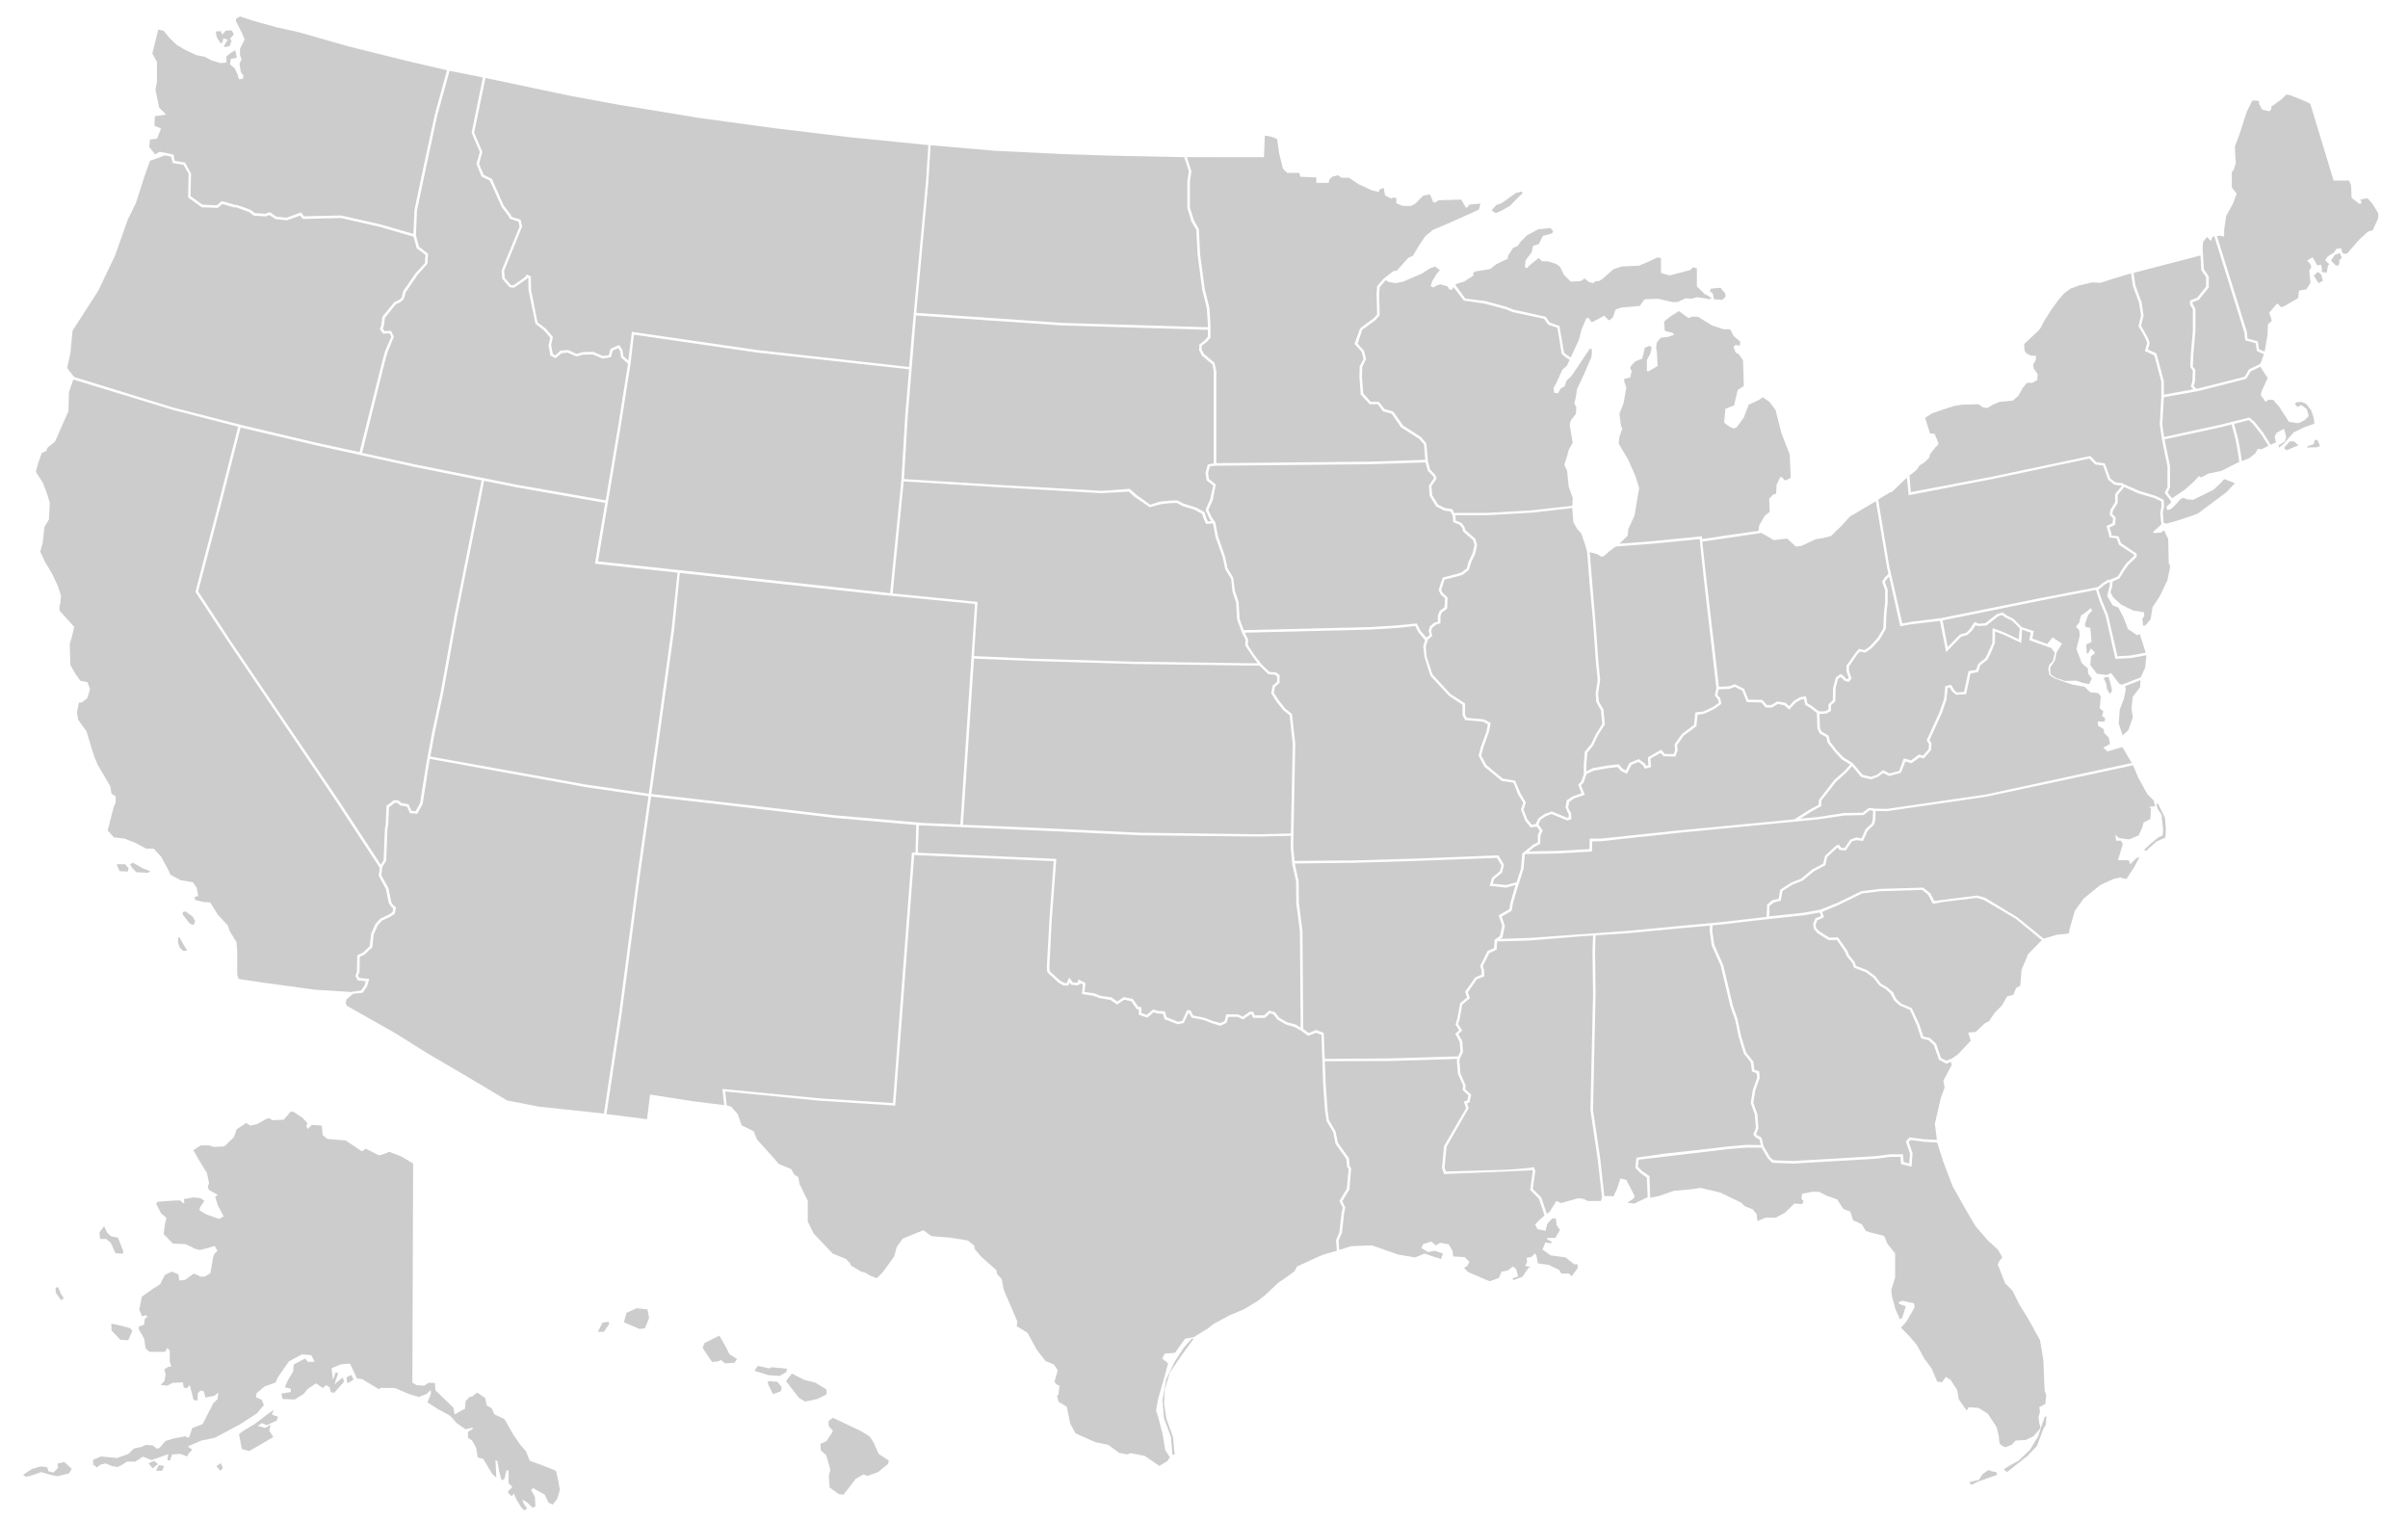 <?xml version="1.0" encoding="UTF-8" standalone="no"?>
<svg
   xmlns:dc="http://purl.org/dc/elements/1.1/"
   xmlns:cc="http://creativecommons.org/ns#"
   xmlns:rdf="http://www.w3.org/1999/02/22-rdf-syntax-ns#"
   xmlns:svg="http://www.w3.org/2000/svg"
   xmlns="http://www.w3.org/2000/svg"
   xmlns:sodipodi="http://sodipodi.sourceforge.net/DTD/sodipodi-0.dtd"
   xmlns:inkscape="http://www.inkscape.org/namespaces/inkscape"
   width="939"
   height="593"
   version="1.1"
   id="svg129"
   sodipodi:docname="states.svg"
   inkscape:version="0.92.1 r15371">
  <sodipodi:namedview
     pagecolor="#ffffff"
     bordercolor="#666666"
     borderopacity="1"
     objecttolerance="10"
     gridtolerance="10"
     guidetolerance="10"
     inkscape:pageopacity="0"
     inkscape:pageshadow="2"
     inkscape:window-width="1920"
     inkscape:window-height="1017"
     id="namedview131"
     showgrid="false"
     inkscape:zoom="0.8429822"
     inkscape:cx="257.56588"
     inkscape:cy="326.42959"
     inkscape:window-x="-8"
     inkscape:window-y="-8"
     inkscape:window-maximized="1"
     inkscape:current-layer="outlines" />
  <defs
     id="defs6">
    <style
       type="text/css"
       id="style4">
   #AL, #AK, #AR, #FL, #AZ, #GA, #ID, #IA, #IN, #KS, #KY, #LA, #MI, #MO, #MS, #MT, #NC, #ND, #NE, #OH, #OK, #PA, #SC, #SD, #TN, #TX, #UT, #WI, #WV, #WY {fill: #F07763;}
   #CA, #CO, #CT, #DC, #DE, #HI, #IL, #MD, #MA, #ME, #MN, #NH, #NJ, #NM, #NV, #NY, #OR, #RI, #VA, #VT, #WA {fill: #698DC5;}
</style>
  </defs>
  <g
     id="map-state-outlines"
     class="state">
    <path
       id="AK"
       d="m 161.1,453.7 -0.3,85.4 1.6,1 3.1,0.2 1.5,-1.1 h 2.6 l 0.2,2.9 7,6.8 0.5,2.6 3.4,-1.9 0.6,-0.2 0.3,-3.1 1.5,-1.6 1.1,-0.2 1.9,-1.5 3.1,2.1 0.6,2.9 1.9,1.1 1.1,2.4 3.9,1.8 3.4,6 2.7,3.9 2.3,2.7 1.5,3.7 5,1.8 5.2,2.1 1,4.4 0.5,3.1 -1,3.4 -1.8,2.3 -1.6,-0.8 -1.5,-3.1 -2.7,-1.5 -1.8,-1.1 -0.8,0.8 1.5,2.7 0.2,3.7 -1.1,0.5 -1.9,-1.9 -2.1,-1.3 0.5,1.6 1.3,1.8 -0.8,0.8 c 0,0 -0.8,-0.3 -1.3,-1 -0.5,-0.6 -2.1,-3.4 -2.1,-3.4 l -1,-2.3 c 0,0 -0.3,1.3 -1,1 -0.6,-0.3 -1.3,-1.5 -1.3,-1.5 l 1.8,-1.9 -1.5,-1.5 v -5 h -0.8 l -0.8,3.4 -1.1,0.5 -1,-3.7 -0.6,-3.7 -0.8,-0.5 0.3,5.7 v 1.1 l -1.5,-1.3 -3.6,-6 -2.1,-0.5 -0.6,-3.7 -1.6,-2.9 -1.6,-1.1 v -2.3 l 2.1,-1.3 -0.5,-0.3 -2.6,0.6 -3.4,-2.4 -2.6,-2.9 -4.8,-2.6 -4,-2.6 1.3,-3.2 V 542 l -1.8,1.6 -2.9,1.1 -3.7,-1.1 -5.7,-2.4 h -5.5 l -0.6,0.5 -6.5,-3.9 -2.1,-0.3 -2.7,-5.8 -3.6,0.3 -3.6,1.5 0.5,4.5 1.1,-2.9 1,0.3 -1.5,4.4 3.2,-2.7 0.6,1.6 -3.9,4.4 -1.3,-0.3 -0.5,-1.9 -1.3,-0.8 -1.3,1.1 -2.7,-1.8 -3.1,2.1 -1.8,2.1 -3.4,2.1 -4.7,-0.2 -0.5,-2.1 3.7,-0.6 v -1.3 l -2.3,-0.6 1,-2.4 2.3,-3.9 v -1.8 l 0.2,-0.8 4.4,-2.3 1,1.3 h 2.7 l -1.3,-2.6 -3.7,-0.3 -5,2.7 -2.4,3.4 -1.8,2.6 -1.1,2.3 -4.2,1.5 -3.1,2.6 -0.3,1.6 2.3,1 0.8,2.1 -2.7,3.2 -6.5,4.2 -7.8,4.2 -2.1,1.1 -5.3,1.1 -5.3,2.3 1.8,1.3 -1.5,1.5 -0.5,1.1 -2.7,-1 -3.2,0.2 -0.8,2.3 h -1 l 0.3,-2.4 -3.6,1.3 -2.9,1 -3.4,-1.3 -2.9,1.9 h -3.2 l -2.1,1.3 -1.6,0.8 -2.1,-0.3 -2.6,-1.1 -2.3,0.6 -1,1 -1.6,-1.1 v -1.9 l 3.1,-1.3 6.3,0.6 4.4,-1.6 2.1,-2.1 2.9,-0.6 1.8,-0.8 2.7,0.2 1.6,1.3 1,-0.3 2.3,-2.7 3.1,-1 3.4,-0.6 1.3,-0.3 0.6,0.5 h 0.8 l 1.3,-3.7 4,-1.5 1.9,-3.7 2.3,-4.5 1.6,-1.5 0.3,-2.6 -1.6,1.3 -3.4,0.6 -0.6,-2.4 -1.3,-0.3 -1,1 -0.2,2.9 -1.5,-0.2 -1.5,-5.8 -1.3,1.3 -1.1,-0.5 -0.3,-1.9 -4,0.2 -2.1,1.1 -2.6,-0.3 1.5,-1.5 0.5,-2.6 -0.6,-1.9 1.5,-1 1.3,-0.2 -0.6,-1.8 v -4.4 l -1,-1 -0.8,1.5 h -6.1 l -1.5,-1.3 -0.6,-3.9 -2.1,-3.6 v -1 l 2.1,-0.8 0.2,-2.1 1.1,-1.1 -0.8,-0.5 -1.3,0.5 -1.1,-2.7 1,-5 4.5,-3.2 2.6,-1.6 1.9,-3.7 2.7,-1.3 2.6,1.1 0.3,2.4 2.4,-0.3 3.2,-2.4 1.6,0.6 1,0.6 h 1.6 l 2.3,-1.3 0.8,-4.4 c 0,0 0.3,-2.9 1,-3.4 0.6,-0.5 1,-1 1,-1 l -1.1,-1.9 -2.6,0.8 -3.2,0.8 -1.9,-0.5 -3.6,-1.8 -5,-0.2 -3.6,-3.7 0.5,-3.9 0.6,-2.4 -2.1,-1.8 -1.9,-3.7 0.5,-0.8 6.8,-0.5 h 2.1 l 1,1 h 0.6 l -0.2,-1.6 3.9,-0.6 2.6,0.3 1.5,1.1 -1.5,2.1 -0.5,1.5 2.7,1.6 5,1.8 1.8,-1 -2.3,-4.4 -1,-3.2 1,-0.8 -3.4,-1.9 -0.5,-1.1 0.5,-1.6 -0.8,-3.9 -2.9,-4.7 -2.4,-4.2 2.9,-1.9 h 3.2 l 1.8,0.6 4.2,-0.2 3.7,-3.6 1.1,-3.1 3.7,-2.4 1.6,1 2.7,-0.6 3.7,-2.1 1.1,-0.2 1,0.8 4.5,-0.2 2.7,-3.1 h 1.1 l 3.6,2.4 1.9,2.1 -0.5,1.1 0.6,1.1 1.6,-1.6 3.9,0.3 0.3,3.7 1.9,1.5 7.1,0.6 6.3,4.2 1.5,-1 5.2,2.6 2.1,-0.6 1.9,-0.8 4.8,1.9 z M 46,482.6 l 2.1,5.3 -0.2,1 -2.9,-0.3 -1.8,-4 -1.8,-1.5 H 39 l -0.2,-2.6 1.8,-2.4 1.1,2.4 1.5,1.5 z m -2.6,33.5 3.7,0.8 3.7,1 0.8,1 -1.6,3.7 -3.1,-0.2 -3.4,-3.6 z M 22.7,502 l 1.1,2.6 1.1,1.6 -1.1,0.8 -2.1,-3.1 V 502 Z M 9,575.1 l 3.4,-2.3 3.4,-1 2.6,0.3 0.5,1.6 1.9,0.5 1.9,-1.9 -0.3,-1.6 2.7,-0.6 2.9,2.6 -1.1,1.8 -4.4,1.1 -2.7,-0.5 -3.7,-1.1 -4.4,1.5 -1.6,0.3 z m 48.9,-4.5 1.6,1.9 2.1,-1.6 -1.5,-1.3 z m 2.9,3 1.1,-2.3 2.1,0.3 -0.8,1.9 h -2.4 z m 23.6,-1.9 1.5,1.8 1,-1.1 -0.8,-1.9 z m 8.8,-12.5 1.1,5.8 2.9,0.8 5,-2.9 4.4,-2.6 -1.6,-2.4 0.5,-2.4 -2.1,1.3 -2.9,-0.8 1.6,-1.1 1.9,0.8 3.9,-1.8 0.5,-1.5 -2.4,-0.8 0.8,-1.9 -2.7,1.9 -4.7,3.6 -4.8,2.9 z m 42.3,-19.8 2.4,-1.5 -1,-1.8 -1.8,1 z"
       inkscape:connector-curvature="0"
       style="fill:#cccccc;fill-opacity:1" />
    <path
       id="HI"
       d="m 233.1,519.3 1.9,-3.6 2.3,-0.3 0.3,0.8 -2.1,3.1 z m 10.2,-3.7 6.1,2.6 2.1,-0.3 1.6,-3.9 -0.6,-3.4 -4.2,-0.5 -4,1.8 z m 30.7,10 3.7,5.5 2.4,-0.3 1.1,-0.5 1.5,1.3 3.7,-0.2 1,-1.5 -2.9,-1.8 -1.9,-3.7 -2.1,-3.6 -5.8,2.9 z m 20.2,8.9 1.3,-1.9 4.7,1 0.6,-0.5 6.1,0.6 -0.3,1.3 -2.6,1.5 -4.4,-0.3 z m 5.3,5.2 1.9,3.9 3.1,-1.1 0.3,-1.6 -1.6,-2.1 -3.7,-0.3 z m 7,-1.2 2.3,-2.9 4.7,2.4 4.4,1.1 4.4,2.7 v 1.9 l -3.6,1.8 -4.8,1 -2.4,-1.5 z m 16.6,15.6 1.6,-1.3 3.4,1.6 7.6,3.6 3.4,2.1 1.6,2.4 1.9,4.4 4,2.6 -0.3,1.3 -3.9,3.2 -4.2,1.5 -1.5,-0.6 -3.1,1.8 -2.4,3.2 -2.3,2.9 -1.8,-0.2 -3.6,-2.6 -0.3,-4.5 0.6,-2.4 -1.6,-5.7 -2.1,-1.8 -0.2,-2.6 2.3,-1 2.1,-3.1 0.5,-1 -1.6,-1.8 z"
       inkscape:connector-curvature="0"
       style="fill:#cccccc;fill-opacity:1" />
    <path
       id="AL"
       d="m 628.5,466.4 0.6,0.2 1.3,-2.7 1.5,-4.4 2.3,0.6 3.1,6 v 1 l -2.7,1.9 2.7,0.3 5.2,-2.5 -0.3,-7.6 -2.5,-1.8 -2,-2 0.4,-4 10.5,-1.5 25.7,-2.9 6.7,-0.6 5.6,0.1 -0.5,-2.2 -1.5,-0.8 -0.9,-1.1 1,-2.6 -0.4,-5.2 -1.6,-4.5 0.8,-5.1 1.7,-4.8 -0.2,-1.7 -1.8,-0.7 -0.5,-3.6 -2.7,-3.4 -2,-6.5 -1.4,-6.7 -1.8,-5 -3.8,-16 -3.5,-7.9 -0.8,-5.6 0.1,-2.2 -9,0.8 -23.4,2.2 -12.2,0.8 -0.2,6.4 0.2,16.7 -0.7,31 -0.3,14.1 2.8,18.8 1.6,14.7 z"
       inkscape:connector-curvature="0"
       style="fill:#cccccc;fill-opacity:1" />
    <path
       id="AR"
       d="m 587.3,346.1 -6.4,-0.7 0.9,-3.1 3.1,-2.6 0.6,-2.3 -1.8,-2.9 -31.9,1.2 -23.3,0.7 -23.6,0.3 1.5,6.9 0.1,8.5 1.4,10.9 0.3,38.2 2.1,1.6 3,-1.2 2.9,1.2 0.4,10.1 25.2,-0.2 26.8,-0.8 0.9,-1.9 -0.3,-3.8 -1.7,-3.1 1.5,-1.4 -1.4,-2.2 0.7,-2.4 1.1,-5.9 2.7,-2.3 -0.8,-2.2 4,-5.6 2.5,-1.1 -0.1,-1.7 -0.5,-1.7 2.9,-5.8 2.5,-1.1 0.2,-3.3 2.1,-1.4 0.9,-4.1 -1.4,-4 4.2,-2.4 0.3,-2.1 1.2,-4.2 0.9,-3.1 z"
       inkscape:connector-curvature="0"
       style="fill:#cccccc;fill-opacity:1" />
    <path
       id="AZ"
       d="m 135.1,389.7 -0.3,1.5 0.5,1 18.9,10.7 12.1,7.6 14.7,8.6 16.8,10 12.3,2.4 25.4,2.7 6,-39.6 7,-53.1 4.4,-31 -24.6,-3.6 -60.7,-11 -0.2,1.1 -2.6,16.5 -2.1,3.8 -2.8,-0.2 -1.2,-2.6 -2.6,-0.4 -1.2,-1.1 -1.1,0.1 -2.1,1.7 -0.3,6.8 -0.3,1.5 -0.5,12.5 -1.5,2.4 -0.4,3.3 2.8,5 1.1,5.5 0.7,1.1 1.1,0.9 -0.4,2.4 -1.7,1.2 -3.4,1.6 -1.6,1.8 -1.6,3.6 -0.5,4.9 -3,2.9 -1.9,0.9 -0.1,5.8 -0.6,1.6 0.5,0.8 3.9,0.4 -0.9,3 -1.7,2.4 -3.7,0.4 z"
       inkscape:connector-curvature="0"
       style="fill:#cccccc;fill-opacity:1" />
    <path
       id="CA"
       d="m 122.7,385.9 -19.7,-2.7 -10,-1.5 -0.5,-1.8 v -9.4 l -0.3,-3.2 -2.6,-4.2 -0.8,-2.3 -3.9,-4.2 -2.9,-4.7 -2.7,-0.2 -3.2,-0.8 -0.3,-1 1.5,-0.6 -0.6,-3.2 -1.5,-2.1 -4.8,-0.8 -3.9,-2.1 -1.1,-2.3 -2.6,-4.8 -2.9,-3.1 H 57 l -3.9,-2.1 -4.5,-1.8 -4.2,-0.5 -2.4,-2.7 0.5,-1.9 1.8,-7.1 0.8,-1.9 v -2.4 l -1.6,-1 -0.5,-2.9 -1.5,-2.6 -3.4,-5.8 -1.3,-3.1 -1.5,-4.7 -1.6,-5.3 -3.2,-4.4 -0.5,-2.9 0.8,-3.9 h 1.1 l 2.1,-1.6 1.1,-3.6 -1,-2.7 -2.7,-0.5 -1.9,-2.6 -2.1,-3.7 -0.2,-8.2 0.6,-1.9 0.6,-2.3 0.5,-2.4 -5.7,-6.3 V 236 l 0.3,-0.5 0.3,-3.2 -1.3,-4 -2.3,-4.8 -2.7,-4.5 -1.8,-3.9 1,-3.7 0.6,-5.8 1.8,-3.1 0.3,-6.5 -1.1,-3.6 -1.6,-4.2 -2.7,-4.2 0.8,-3.2 1.5,-4.2 1.8,-0.8 0.3,-1.1 3.1,-2.6 5.2,-11.8 0.2,-7.4 1.69,-4.9 38.69,11.8 25.6,6.6 -8,31.3 -8.67,33.1 12.63,19.2 42.16,62.3 17.1,26.1 -0.4,3.1 2.8,5.2 1.1,5.4 1,1.5 0.7,0.6 -0.2,1.4 -1.4,1 -3.4,1.6 -1.9,2.1 -1.7,3.9 -0.5,4.7 -2.6,2.5 -2.3,1.1 -0.1,6.2 -0.6,1.9 1,1.7 3,0.3 -0.4,1.6 -1.4,2 -3.9,0.6 z M 48.8,337 l 1.3,1.5 -0.2,1.3 -3.2,-0.1 -0.6,-1.2 -0.6,-1.5 z m 1.9,0 1.2,-0.6 3.6,2.1 3.1,1.2 -0.9,0.6 -4.5,-0.2 -1.6,-1.6 z m 20.7,19.8 1.8,2.3 0.8,1 1.5,0.6 0.6,-1.5 -1,-1.8 -2.7,-2 -1.1,0.2 v 1.2 z m -1.4,8.7 1.8,3.2 1.2,1.9 -1.5,0.2 -1.3,-1.2 c 0,0 -0.7,-1.5 -0.7,-1.9 v -2.2 z"
       inkscape:connector-curvature="0"
       style="fill:#cccccc;fill-opacity:1" />
    <path
       id="CO"
       d="m 380.2,235.5 -36,-3.5 -79.1,-8.6 -2.2,22.1 -7,50.4 -1.9,13.7 34,3.9 37.5,4.4 34.7,3 14.3,0.6 z"
       inkscape:connector-curvature="0"
       style="fill:#cccccc;fill-opacity:1" />
    <path
       id="CT"
       d="m 852,190.9 3.6,-3.2 1.9,-2.1 0.8,0.6 2.7,-1.5 5.2,-1.1 7,-3.5 -0.6,-4.2 -0.8,-4.4 -1.6,-6 -4.3,1.1 -21.8,4.7 0.6,3.1 1.5,7.3 v 8.3 l -0.9,2.1 1.7,2.2 z"
       inkscape:connector-curvature="0"
       style="fill:#cccccc;fill-opacity:1" />
    <path
       id="DE"
       d="m 834.4,247.2 -1,0.5 -3.6,-2.4 -1.8,-4.7 -1.9,-3.6 -2.3,-1 -2.1,-3.6 0.5,-2 0.5,-2.3 0.1,-1.1 -0.6,0.1 -1.7,1 -2,1.7 -0.2,0.3 1.4,4.1 2.3,5.6 3.7,16.1 5,-0.3 6,-1.1 z"
       inkscape:connector-curvature="0"
       style="fill:#cccccc;fill-opacity:1" />
    <path
       id="FL"
       d="m 750.2,445.2 -5.2,-0.7 -0.7,0.8 1.5,4.4 -0.4,5.2 -4.1,-1 -0.2,-2.8 H 737 l -5.3,0.7 -32.4,1.9 -8.2,-0.3 -1.7,-1.7 -2.5,-4.2 H 681 l -6.6,0.5 -35.4,4.2 -0.3,2.8 1.6,1.6 2.9,2 0.3,8.4 3.3,-0.6 6,-2.1 6,-0.5 4.4,-0.6 7.6,1.8 8.1,3.9 1.6,1.5 2.9,1.1 1.6,1.9 0.3,2.7 3.2,-1.3 h 3.9 l 3.6,-1.9 3.7,-3.6 3.1,0.2 0.5,-1.1 -0.8,-1 0.2,-1.9 4,-0.8 h 2.6 l 2.9,1.5 4.2,1.5 2.4,3.7 2.7,1 1.1,3.4 3.4,1.6 1.6,2.6 1.9,0.6 5.2,1.3 1.3,3.1 3,3.7 v 9.5 l -1.5,4.7 0.3,2.7 1.3,4.8 1.8,4 0.8,-0.5 1.5,-4.5 -2.6,-1 -0.3,-0.6 1.6,-0.6 4.5,1 0.2,1.6 -3.2,5.5 -2.1,2.4 3.6,3.7 2.6,3.1 2.9,5.3 2.9,3.9 2.1,5 1.8,0.3 1.6,-2.1 1.8,1.1 2.6,4 0.6,3.6 3.1,4.4 0.8,-1.3 3.9,0.3 3.6,2.3 3.4,5.2 0.8,3.4 0.3,2.9 1.1,1 1.3,0.5 2.4,-1 1.5,-1.6 3.9,-0.2 3.1,-1.5 2.7,-3.2 -0.5,-1.9 -0.3,-2.4 0.6,-1.9 -0.3,-1.9 2.4,-1.3 0.3,-3.4 -0.6,-1.8 -0.5,-12 -1.3,-7.6 -4.5,-8.2 -3.6,-5.8 -2.6,-5.3 -2.9,-2.9 -2.9,-7.4 0.7,-1.4 1.1,-1.3 -1.6,-2.9 -4,-3.7 -4.8,-5.5 -3.7,-6.3 -5.3,-9.4 -3.7,-9.7 -2.3,-7.3 z m 17.7,132.7 2.4,-0.6 1.3,-0.2 1.5,-2.3 2.3,-1.6 1.3,0.5 1.7,0.3 0.4,1.1 -3.5,1.2 -4.2,1.5 -2.3,1.2 z m 13.5,-5 1.2,1.1 2.7,-2.1 5.3,-4.2 3.7,-3.9 2.5,-6.6 1,-1.7 0.2,-3.4 -0.7,0.5 -1,2.8 -1.5,4.6 -3.2,5.3 -4.4,4.2 -3.4,1.9 z"
       inkscape:connector-curvature="0"
       style="fill:#cccccc;fill-opacity:1" />
    <path
       id="GA"
       d="m 750.2,444.2 -5.6,-0.7 -1.4,1.6 1.6,4.7 -0.3,3.9 -2.2,-0.6 -0.2,-3 h -5.2 l -5.3,0.7 -32.3,1.9 -7.7,-0.3 -1.4,-1.2 -2.5,-4.3 -0.8,-3.3 -1.6,-0.9 -0.5,-0.5 0.9,-2.2 -0.4,-5.5 -1.6,-4.5 0.8,-4.9 1.7,-4.8 -0.2,-2.5 -1.9,-0.7 -0.4,-3.2 -2.8,-3.5 -1.9,-6.2 -1.5,-7 -1.7,-4.8 -3.8,-16 -3.5,-8 -0.8,-5.3 0.1,-2.3 3.3,-0.3 13.6,-1.6 18.6,-2 6.3,-1.1 0.5,1.4 -2.2,0.9 -0.9,2.2 0.4,2 1.4,1.6 4.3,2.7 3.2,-0.1 3.2,4.7 0.6,1.6 2.3,2.8 0.5,1.7 4.7,1.8 3,2.2 2.3,3 2.3,1.3 2,1.8 1.4,2.7 2.1,1.9 4.1,1.8 2.7,6 1.7,5.1 2.8,0.7 2.1,1.9 2,5.7 2.9,1.6 1.7,-0.8 0.4,1.2 -3.3,6.2 0.5,2.6 -1.5,4.2 -2.3,10 0.8,6.3 z"
       inkscape:connector-curvature="0"
       style="fill:#cccccc;fill-opacity:1" />
    <path
       id="IA"
       d="m 556.8,183.6 2.1,2.1 0.3,0.7 -2,3 0.3,4 2.6,4.1 3.1,1.6 2.4,0.3 0.9,1.8 0.2,2.4 2.5,1 0.9,1.1 0.5,1.6 3.8,3.3 0.6,1.9 -0.7,3 -1.7,3.7 -0.6,2.4 -2.1,1.6 -1.6,0.5 -5.7,1.5 -1.6,4.8 0.8,1.8 1.7,1.5 -0.2,3.5 -1.9,1.4 -0.7,1.8 v 2.4 l -1.4,0.4 -1.7,1.4 -0.5,1.7 0.4,1.7 -1.3,1 -2.3,-2.7 -1.4,-2.8 -8.3,0.8 -10,0.6 -49.2,1.2 -1.6,-4.3 -0.4,-6.7 -1.4,-4.2 -0.7,-5.2 -2.2,-3.7 -1,-4.6 -2.7,-7.8 -1.1,-5.6 -1.4,-1.9 -1.3,-2.9 1.7,-3.8 1.2,-6.1 -2.7,-2.2 -0.3,-2.4 0.7,-2.4 1.8,-0.3 61.1,-0.6 21.2,-0.7 z"
       inkscape:connector-curvature="0"
       style="fill:#cccccc;fill-opacity:1" />
    <path
       id="ID"
       d="m 175.3,27.63 -4.8,17.41 -4.5,20.86 -3.4,16.22 -0.4,9.67 1.2,4.44 3.5,2.66 -0.2,3.91 -3.9,4.4 -4.5,6.6 -0.9,2.9 -1.2,1.1 -1.8,0.8 -4.3,5.3 -0.4,3.1 -0.4,1.1 0.6,1 2.6,-0.1 1.1,2.3 -2.4,5.8 -1.2,4.2 -8.8,35.3 20.7,4.5 39.5,7.9 34.8,6.1 4.9,-29.2 3.8,-24.1 -2.7,-2.4 -0.4,-2.6 -0.8,-1.1 -2.1,1 -0.7,2.6 -3.2,0.5 -3.9,-1.6 -3.8,0.1 -2.5,0.7 -3.4,-1.5 -2.4,0.2 -2.4,2 -2,-1.1 -0.7,-4 0.7,-2.9 -2.5,-2.9 -3.3,-2.6 -2.7,-13.1 -0.1,-4.7 -0.3,-0.1 -0.2,0.4 -5.1,3.5 -1.7,-0.2 -2.9,-3.4 -0.2,-3.1 7,-17.13 -0.4,-1.94 -3.4,-1.15 -0.6,-1.18 -2.6,-3.46 -4.6,-10.23 -3.2,-1.53 -2,-4.95 1.3,-4.63 -3.2,-7.58 4.4,-21.52 z"
       inkscape:connector-curvature="0"
       style="fill:#cccccc;fill-opacity:1" />
    <path
       id="IL"
       d="m 618.7,214.3 -0.8,-2.6 -1.3,-3.7 -1.6,-1.8 -1.5,-2.6 -0.4,-5.5 -15.9,1.8 -17.4,1 h -12.3 l 0.2,2.1 2.2,0.9 1.1,1.4 0.4,1.4 3.9,3.4 0.7,2.4 -0.7,3.3 -1.7,3.7 -0.8,2.7 -2.4,1.9 -1.9,0.6 -5.2,1.3 -1.3,4.1 0.6,1.1 1.9,1.8 -0.2,4.3 -2.1,1.6 -0.5,1.3 v 2.8 l -1.8,0.6 -1.4,1.2 -0.4,1.2 0.4,2 -1.6,1.3 -0.9,2.8 0.3,3.9 2.3,7 7,7.6 5.7,3.7 v 4.4 l 0.7,1.2 6.6,0.6 2.7,1.4 -0.7,3.5 -2.2,6.2 -0.8,3 2,3.7 6.4,5.3 4.8,0.8 2.2,5.1 2,3.4 -0.9,2.8 1.5,3.8 1.7,2.1 1.6,-0.3 1,-2.2 2.4,-1.7 2.8,-1 6.1,2.5 0.5,-0.2 v -1.1 l -1.2,-2.7 0.4,-2.8 2.4,-1.6 3.4,-1.2 -0.5,-1.3 -0.8,-2 1.2,-1.3 1,-2.7 v -4 l 0.4,-4.9 2.5,-3 1.8,-3.8 2.5,-4 -0.5,-5.3 -1.8,-3.2 -0.3,-3.3 0.8,-5.3 -0.7,-7.2 -1.1,-15.8 -1.4,-15.3 -0.9,-11.7 z"
       inkscape:connector-curvature="0"
       style="fill:#cccccc;fill-opacity:1" />
    <path
       id="IN"
       d="m 622.9,216.1 1.5,1 1.1,-0.3 2.1,-1.9 2.5,-1.8 14.3,-1.1 18.4,-1.8 1.6,15.5 4.9,42.6 -0.6,2.9 1.3,1.6 0.2,1.3 -2.3,1.6 -3.6,1.7 -3.2,0.4 -0.5,4.8 -4.7,3.6 -2.9,4 0.2,2.4 -0.5,1.4 h -3.5 l -1.4,-1.7 -5.2,3 0.2,3.1 -0.9,0.2 -0.5,-0.9 -2.4,-1.7 -3.6,1.5 -1.4,2.9 -1.2,-0.6 -1.6,-1.8 -4.4,0.5 -5.7,1 -2.5,1.3 v -2.6 l 0.4,-4.7 2.3,-2.9 1.8,-3.9 2.7,-4.2 -0.5,-5.8 -1.8,-3.1 -0.3,-3.2 0.8,-5.3 -0.7,-7.1 -0.9,-12.6 -2.5,-30.1 z"
       inkscape:connector-curvature="0"
       style="fill:#cccccc;fill-opacity:1" />
    <path
       id="KS"
       d="m 485.9,259.5 -43.8,-0.6 -40.6,-1.2 -21.7,-0.9 -4.3,64.8 24.3,1 44.7,2.1 46.3,0.6 12.6,-0.3 0.7,-35 -1.2,-11.1 -2.5,-2 -2.4,-3 -2.3,-3.6 0.6,-3 1.7,-1.4 v -2.1 l -0.8,-0.7 -2.6,-0.2 -3.5,-3.4 z"
       inkscape:connector-curvature="0"
       style="fill:#cccccc;fill-opacity:1" />
    <path
       id="KY"
       d="m 607.2,331.8 12.6,-0.7 0.1,-4.1 h 4.3 l 30.4,-3.2 45.1,-4.3 5.6,-3.6 3.9,-2.1 0.1,-1.9 6,-7.8 4.1,-3.6 2.1,-2.4 -3.3,-2 -2.5,-2.7 -3,-3.8 -0.5,-2.2 -2.6,-1.4 -0.9,-1.9 -0.2,-6.1 -2.6,-2 -1.9,-1.1 -0.5,-2.3 -1.3,0.2 -2,1.2 -2.5,2.7 -1.9,-1.7 -2.5,-0.5 -2.4,1.4 h -2.3 l -1.8,-2 -5.6,-0.1 -1.8,-4.5 -2.9,-1.5 -2.1,0.8 -4.2,0.2 -0.5,2.1 1.2,1.5 0.3,2.1 -2.8,2 -3.8,1.8 -2.6,0.4 -0.5,4.5 -4.9,3.6 -2.6,3.7 0.2,2.2 -0.9,2.3 -4.5,-0.1 -1.3,-1.3 -3.9,2.2 0.2,3.3 -2.4,0.6 -0.8,-1.4 -1.7,-1.2 -2.7,1.1 -1.8,3.5 -2.2,-1 -1.4,-1.6 -3.7,0.4 -5.6,1 -2.8,1.3 -1.2,3.4 -1,1 1.5,3.7 -4.2,1.4 -1.9,1.4 -0.4,2.2 1.2,2.4 v 2.2 l -1.6,0.4 -6.1,-2.5 -2.3,0.9 -2,1.4 -0.8,1.8 1.7,2.4 -0.9,1.8 -0.1,3.3 -2.4,1.3 -2.1,1.7 z"
       inkscape:connector-curvature="0"
       style="fill:#cccccc;fill-opacity:1" />
    <path
       id="LA"
       d="m 526.9,485.9 8.1,-0.3 10.3,3.6 6.5,1.1 3.7,-1.5 3.2,1.1 3.2,1 0.8,-2.1 -3.2,-1.1 -2.6,0.5 -2.7,-1.6 0.8,-1.5 3.1,-1 1.8,1.5 1.8,-1 3.2,0.6 1.5,2.4 0.3,2.3 4.5,0.3 1.8,1.8 -0.8,1.6 -1.3,0.8 1.6,1.6 8.4,3.6 3.6,-1.3 1,-2.4 2.6,-0.6 1.8,-1.5 1.3,1 0.8,2.9 -2.3,0.8 0.6,0.6 3.4,-1.3 2.3,-3.4 0.8,-0.5 -2.1,-0.3 0.8,-1.6 -0.2,-1.5 2.1,-0.5 1.1,-1.3 0.6,0.8 0.6,3.1 4.2,0.6 4,1.9 1,1.5 h 2.9 l 1.1,1 2.3,-3.1 V 493 h -1.3 l -3.4,-2.7 -5.8,-0.8 -3.2,-2.3 1.1,-2.7 2.3,0.3 0.2,-0.6 -1.8,-1 v -0.5 h 3.2 l 1.8,-3.1 -1.3,-1.9 -0.3,-2.7 -1.5,0.2 -1.9,2.1 -0.6,2.6 -3.1,-0.6 -1,-1.8 1.8,-1.9 1.9,-1.7 -2.2,-6.5 -3.4,-3.4 1,-7.3 -0.2,-0.5 -1.3,0.2 -33.1,1.4 -0.8,-2.4 0.8,-8.5 8.6,-14.8 -0.9,-2.6 1.4,-0.4 0.4,-2 -2.2,-2 0.1,-1.9 -2,-4.5 -0.4,-5.1 0.1,-0.7 -26.4,0.8 -25.2,0.1 0.4,9.7 0.7,9.5 0.5,3.7 2.6,4.5 0.9,4.4 4.3,6 0.3,3.1 0.6,0.8 -0.7,8.3 -2.8,4.6 1.2,2.4 -0.5,2.6 -0.8,7.3 -1.3,3 0.2,3.7 z"
       inkscape:connector-curvature="0"
       style="fill:#cccccc;fill-opacity:1" />
    <path
       id="MA"
       d="m 887.5,172.5 -0.5,-2.3 0.8,-1.5 2.9,-1.5 0.8,3.1 -0.5,1.8 -2.4,1.5 v 1 l 1.9,-1.5 3.9,-4.5 3.9,-1.9 4.2,-1.5 -0.3,-2.4 -1,-2.9 -1.9,-2.4 -1.8,-0.8 -2.1,0.2 -0.5,0.5 1,1.3 1.5,-0.8 2.1,1.6 0.8,2.7 -1.8,1.8 -2.3,1 -3.6,-0.5 -3.9,-6 -2.3,-2.6 h -1.8 l -1.1,0.8 -1.9,-2.6 0.3,-1.5 2.4,-5.2 -2.9,-4.4 -3.7,1.8 -1.8,2.9 -18.3,4.7 -13.8,2.5 -0.6,10.6 0.7,4.9 22,-4.8 11.2,-2.8 2,1.6 3.4,4.3 2.9,4.7 z m 12.5,1.4 2.2,-0.7 0.5,-1.7 1,0.1 1,2.3 -1.3,0.5 -3.9,0.1 z m -9.4,0.8 2.3,-2.6 h 1.6 l 1.8,1.5 -2.4,1 -2.2,1 z"
       inkscape:connector-curvature="0"
       style="fill:#cccccc;fill-opacity:1" />
    <path
       id="MD"
       d="m 834.8,264.1 1.7,-3.8 0.5,-4.8 -6.3,1.1 -5.8,0.3 -3.8,-16.8 -2.3,-5.5 -1.5,-4.6 -22.2,4.3 -37.6,7.6 2,10.4 4.8,-4.9 2.5,-0.7 1.4,-1.5 1.8,-2.7 1.6,0.7 2.6,-0.2 2.6,-2.1 2,-1.5 2.1,-0.6 1.5,1.1 2.7,1.4 1.9,1.8 1.3,1.4 4.8,1.6 -0.6,2.9 5.8,2.1 2.1,-2.6 3.7,2.5 -2.1,3.3 -0.7,3.3 -1.8,2.6 v 2.1 l 0.3,0.8 2,1.3 3.4,1.1 4.3,-0.1 3.1,1 2.1,0.3 1,-2.1 -1.5,-2.1 v -1.8 l -2.4,-2.1 -2.1,-5.5 1.3,-5.3 -0.2,-2.1 -1.3,-1.3 c 0,0 1.5,-1.6 1.5,-2.3 0,-0.6 0.5,-2.1 0.5,-2.1 l 1.9,-1.3 1.9,-1.6 0.5,1 -1.5,1.6 -1.3,3.7 0.3,1.1 1.8,0.3 0.5,5.5 -2.1,1 0.3,3.6 0.5,-0.2 1.1,-1.9 1.6,1.8 -1.6,1.3 -0.3,3.4 2.6,3.4 3.9,0.5 1.6,-0.8 3.2,4.2 1,0.4 z m -14.5,0.2 1.1,2.5 0.2,1.8 1.1,1.9 c 0,0 0.9,-0.9 0.9,-1.2 0,-0.3 -0.7,-3.1 -0.7,-3.1 l -0.7,-2.3 z"
       inkscape:connector-curvature="0"
       style="fill:#cccccc;fill-opacity:1" />
    <path
       id="ME"
       d="m 865.8,91.9 1.5,0.4 v -2.6 l 0.8,-5.5 2.6,-4.7 1.5,-4 -1.9,-2.4 v -6 l 0.8,-1 0.8,-2.7 -0.2,-1.5 -0.2,-4.8 1.8,-4.8 2.9,-8.9 2.1,-4.2 h 1.3 l 1.3,0.2 v 1.1 l 1.3,2.3 2.7,0.6 0.8,-0.8 v -1 l 4,-2.9 1.8,-1.8 1.5,0.2 6,2.4 1.9,1 9.1,29.9 h 6 l 0.8,1.9 0.2,4.8 2.9,2.3 h 0.8 l 0.2,-0.5 -0.5,-1.1 2.8,-0.5 1.9,2.1 2.3,3.7 V 85 l -2.1,4.7 -1.9,0.6 -3.4,3.1 -4.8,5.5 h -1.3 c -0.6,0 -1,-2.1 -1,-2.1 l -1.8,0.2 -1,1.5 -2.4,1.5 -1,1.5 1.6,1.5 -0.5,0.6 -0.5,2.7 -1.9,-0.2 v -1.6 l -0.3,-1.3 -1.5,0.3 -1.8,-3.2 -2.1,1.3 1.3,1.5 0.3,1.1 -0.8,1.3 0.3,3.1 0.2,1.6 -1.6,2.6 -2.9,0.5 -0.3,2.9 -5.3,3.1 -1.3,0.5 -1.6,-1.5 -3.1,3.6 1,3.2 -1.5,1.3 -0.2,4.4 -1.1,6.3 -2.2,-0.9 -0.5,-3.1 -4,-1.1 -0.2,-2.5 -11.7,-37.43 z m 36.5,15.6 1.5,-1.5 1.4,1.1 0.6,2.4 -1.7,0.9 z m 6.7,-5.9 1.8,1.9 c 0,0 1.3,0.1 1.3,-0.2 0,-0.3 0.2,-2 0.2,-2 l 0.9,-0.8 -0.8,-1.8 -2,0.7 z"
       inkscape:connector-curvature="0"
       style="fill:#cccccc;fill-opacity:1" />
    <path
       id="MI"
       d="m 644.5,211 19.1,-1.9 0.2,1.1 9.9,-1.5 12,-1.7 0.1,-0.6 0.2,-1.5 2.1,-3.7 2,-1.7 -0.2,-5.1 1.6,-1.6 1.1,-0.3 0.2,-3.6 1.5,-3 1.1,0.6 0.2,0.6 0.8,0.2 1.9,-1 -0.4,-9.1 -3.2,-8.2 -2.3,-9.1 -2.4,-3.2 -2.6,-1.8 -1.6,1.1 -3.9,1.8 -1.9,5 -2.7,3.7 -1.1,0.6 -1.5,-0.6 c 0,0 -2.6,-1.5 -2.4,-2.1 0.2,-0.6 0.5,-5 0.5,-5 l 3.4,-1.3 0.8,-3.4 0.6,-2.6 2.4,-1.6 -0.3,-10 -1.6,-2.3 -1.3,-0.8 -0.8,-2.1 0.8,-0.8 1.6,0.3 0.2,-1.6 -2.6,-2.2 -1.3,-2.6 h -2.6 l -4.5,-1.5 -5.5,-3.4 h -2.7 l -0.6,0.6 -1,-0.5 -3.1,-2.3 -2.9,1.8 -2.9,2.3 0.3,3.6 1,0.3 2.1,0.5 0.5,0.8 -2.6,0.8 -2.6,0.3 -1.5,1.8 -0.3,2.1 0.3,1.6 0.3,5.5 -3.6,2.1 -0.6,-0.2 v -4.2 l 1.3,-2.4 0.6,-2.4 -0.8,-0.8 -1.9,0.8 -1,4.2 -2.7,1.1 -1.8,1.9 -0.2,1 0.6,0.8 -0.6,2.6 -2.3,0.5 v 1.1 l 0.8,2.4 -1.1,6.1 -1.6,4 0.6,4.7 0.5,1.1 -0.8,2.4 -0.3,0.8 -0.3,2.7 3.6,6 2.9,6.5 1.5,4.8 -0.8,4.7 -1,6 -2.4,5.2 -0.3,2.7 -3.2,3.1 z m -33.3,-72.4 -1.3,-1.1 -1.8,-10.4 -3.7,-1.3 -1.7,-2.3 -12.6,-2.8 -2.8,-1.1 -8.1,-2.2 -7.8,-1 -3.9,-5.3 0.7,-0.5 2.7,-0.8 3.6,-2.3 v -1 l 0.6,-0.6 6,-1 2.4,-1.9 4.4,-2.1 0.2,-1.3 1.9,-2.9 1.8,-0.8 1.3,-1.8 2.3,-2.3 4.4,-2.4 4.7,-0.5 1.1,1.1 -0.3,1 -3.7,1 -1.5,3.1 -2.3,0.8 -0.5,2.4 -2.4,3.2 -0.3,2.6 0.8,0.5 1,-1.1 3.6,-2.9 1.3,1.3 h 2.3 l 3.2,1 1.5,1.1 1.5,3.1 2.7,2.7 3.9,-0.2 1.5,-1 1.6,1.3 1.6,0.5 1.3,-0.8 h 1.1 l 1.6,-1 4,-3.6 3.4,-1.1 6.6,-0.3 4.5,-1.9 2.6,-1.3 1.5,0.2 v 5.7 l 0.5,0.3 2.9,0.8 1.9,-0.5 6.1,-1.6 1.1,-1.1 1.5,0.5 v 7 l 3.2,3.1 1.3,0.6 1.3,1 -1.3,0.3 -0.8,-0.3 -3.7,-0.5 -2.1,0.6 -2.3,-0.2 -3.2,1.5 h -1.8 l -5.8,-1.3 -5.2,0.2 -1.9,2.6 -7,0.6 -2.4,0.8 -1.1,3.1 -1.3,1.1 -0.5,-0.2 -1.5,-1.6 -4.5,2.4 h -0.6 l -1.1,-1.6 -0.8,0.2 -1.9,4.4 -1,4 -3.2,6.9 z m -29.6,-56.5 1.8,-2.1 2.2,-0.8 5.4,-3.9 2.3,-0.6 0.5,0.5 -5.1,5.1 -3.3,1.9 -2.1,0.9 z m 86.2,32.1 0.6,2.5 3.2,0.2 1.3,-1.2 c 0,0 -0.1,-1.5 -0.4,-1.6 -0.3,-0.2 -1.6,-1.9 -1.6,-1.9 l -2.2,0.2 -1.6,0.2 -0.3,1.1 z"
       inkscape:connector-curvature="0"
       style="fill:#cccccc;fill-opacity:1" />
    <path
       id="MN"
       d="M 464.6,66.79 464,70.7 v 10.27 l 1.6,5.03 1.9,3.32 0.5,9.93 1.8,13.45 1.8,7.3 0.4,6.4 v 5.3 l -1.6,1.8 -1.8,1.3 v 1.5 l 0.9,1.7 4.1,3.5 0.7,3.2 v 35.9 l 60.3,-0.6 21.2,-0.7 -0.5,-6 -1.8,-2.1 -7.2,-4.6 -3.6,-5.3 -3.4,-0.9 -2,-2.8 h -3.2 l -3.5,-3.8 -0.5,-7 0.1,-3.9 1.5,-3 -0.7,-2.7 -2.8,-3.1 2.2,-6.1 5.4,-4 1.2,-1.4 -0.2,-8 0.2,-3 2.6,-3 3.8,-2.9 1.3,-0.2 4.5,-5 1.8,-0.8 2.3,-3.9 2.4,-3.6 3.1,-2.6 4.8,-2 9.2,-4.1 3.9,-1.8 0.6,-2.3 -4.4,0.4 -0.7,1.1 h -0.6 l -1.8,-3.1 -8.9,0.3 -1,0.8 h -1 l -0.5,-1.3 -0.8,-1.8 -2.6,0.5 -3.2,3.2 -1.6,0.8 h -3.1 l -2.6,-1 v -2.1 l -1.3,-0.2 -0.5,0.5 -2.6,-1.3 -0.5,-2.9 -1.5,0.5 -0.5,1 -2.4,-0.5 -5.3,-2.4 -3.9,-2.6 h -2.9 l -1.3,-1 -2.3,0.6 -1.1,1.1 -0.3,1.3 h -4.8 v -2.1 l -6.3,-0.3 -0.3,-1.5 h -4.8 l -1.6,-1.6 -1.5,-6.1 -0.8,-5.5 -1.9,-0.8 -2.3,-0.5 -0.6,0.2 -0.3,8.2 -30.1,-0.03 z"
       inkscape:connector-curvature="0"
       style="fill:#cccccc;fill-opacity:1" />
    <path
       id="MO"
       d="m 593.1,338.7 0.5,-5.9 4.2,-3.4 1.9,-1 v -2.9 l 0.7,-1.6 -1.1,-1.6 -2.4,0.3 -2.1,-2.5 -1.7,-4.5 0.9,-2.6 -2,-3.2 -1.8,-4.6 -4.6,-0.7 -6.8,-5.6 -2.2,-4.2 0.8,-3.3 2.2,-6 0.6,-3 -1.9,-1 -6.9,-0.6 -1.1,-1.9 v -4.1 l -5.3,-3.5 -7.2,-7.8 -2.3,-7.3 -0.5,-4.2 0.7,-2.4 -2.6,-3.1 -1.2,-2.4 -7.7,0.8 -10,0.6 -48.8,1.2 1.3,2.6 -0.1,2.2 2.3,3.6 3,3.9 3.1,3 2.6,0.2 1.4,1.1 v 2.9 l -1.8,1.6 -0.5,2.3 2.1,3.2 2.4,3 2.6,2.1 1.3,11.6 -0.8,40 0.5,5.7 23.7,-0.2 23.3,-0.7 32.5,-1.3 2.2,3.7 -0.8,3.1 -3.1,2.5 -0.5,1.8 5.2,0.5 4.1,-1.1 z"
       inkscape:connector-curvature="0"
       style="fill:#cccccc;fill-opacity:1" />
    <path
       id="MS"
       d="m 604.3,472.5 2.6,-4.2 1.8,0.8 6.8,-1.9 2.1,0.3 1.5,0.8 h 5.2 l 0.4,-1.6 -1.7,-14.8 -2.8,-19 1,-45.1 -0.2,-16.7 0.2,-6.3 -4.8,0.3 -19.6,1.6 -13,0.4 -0.2,3.2 -2.8,1.3 -2.6,5.1 0.5,1.6 0.1,2.4 -2.9,1.1 -3.5,5.1 0.8,2.3 -3,2.5 -1,5.7 -0.6,1.9 1.6,2.5 -1.5,1.4 1.5,2.8 0.3,4.2 -1.2,2.5 -0.2,0.9 0.4,5 2,4.5 -0.1,1.7 2.3,2 -0.7,3.1 -0.9,0.3 0.6,1.9 -8.6,15 -0.8,8.2 0.5,1.5 24.2,-0.7 8.2,-0.7 1.9,-0.3 0.6,1.4 -1,7.1 3.3,3.3 2.2,6.4 z"
       inkscape:connector-curvature="0"
       style="fill:#cccccc;fill-opacity:1" />
    <path
       id="MT"
       d="m 361.1,70.77 -5.3,57.13 -1.3,15.2 -59.1,-6.6 -49,-7.1 -1.4,11.2 -1.9,-1.7 -0.4,-2.5 -1.3,-1.9 -3.3,1.5 -0.7,2.5 -2.3,0.3 -3.8,-1.6 -4.1,0.1 -2.4,0.7 -3.2,-1.5 -3,0.2 -2.1,1.9 -0.9,-0.6 -0.7,-3.4 0.7,-3.2 -2.7,-3.2 -3.3,-2.5 -2.5,-12.6 -0.1,-5.3 -1.6,-0.8 -0.6,1 -4.5,3.2 -1.2,-0.1 -2.3,-2.8 -0.2,-2.8 7,-17.15 -0.6,-2.67 -3.5,-1.12 -0.4,-0.91 -2.7,-3.5 -4.6,-10.41 -3.2,-1.58 -1.8,-4.26 1.3,-4.63 -3.2,-7.57 4.4,-21.29 32.7,6.89 18.4,3.4 32.3,5.3 29.3,4 29.2,3.5 30.8,3.07 z"
       inkscape:connector-curvature="0"
       style="fill:#cccccc;fill-opacity:1" />
    <path
       id="NC"
       d="M 786.7,357.7 774,350 l -3.1,-0.8 -16.6,2.1 -1.6,-3 -2.8,-2.2 -16.7,0.5 -7.4,0.9 -9.2,4.5 -6.8,2.7 -6.5,1.2 -13.4,1.4 0.1,-4.1 1.7,-1.3 2.7,-0.7 0.7,-3.8 3.9,-2.5 3.9,-1.5 4.5,-3.7 4.4,-2.3 0.7,-3.2 4.1,-3.8 0.7,1 2.5,0.2 2.4,-3.6 1.7,-0.4 2.6,0.3 1.8,-4 2.5,-2.4 0.5,-1.8 0.1,-3.5 4.4,0.1 38.5,-5.6 57.5,-12.3 2,4.8 3.6,6.5 2.4,2.4 0.6,2.3 -2.4,0.2 0.8,0.6 -0.3,4.2 -2.6,1.3 -0.6,2.1 -1.3,2.9 -3.7,1.6 -2.4,-0.3 -1.5,-0.2 -1.6,-1.3 0.3,1.3 v 1 h 1.9 l 0.8,1.3 -1.9,6.3 h 4.2 l 0.6,1.6 2.3,-2.3 1.3,-0.5 -1.9,3.6 -3.1,4.8 H 828 l -1.1,-0.5 -2.7,0.6 -5.2,2.4 -6.5,5.3 -3.4,4.7 -1.9,6.5 -0.5,2.4 -4.7,0.5 -5.1,1.5 z m 49.3,-26.2 2.6,-2.5 3.2,-2.6 1.5,-0.6 0.2,-2 -0.6,-6.1 -1.5,-2.3 -0.6,-1.9 0.7,-0.2 2.7,5.5 0.4,4.4 -0.2,3.4 -3.4,1.5 -2.8,2.4 -1.1,1.2 z"
       inkscape:connector-curvature="0"
       style="fill:#cccccc;fill-opacity:1" />
    <path
       id="ND"
       d="m 471,126.4 -0.4,-6.2 -1.8,-7.3 -1.8,-13.61 -0.5,-9.7 -1.9,-3.18 -1.6,-5.32 V 70.68 l 0.6,-3.85 -1.8,-5.54 -28.6,-0.59 -18.6,-0.6 -26.5,-1.3 -25.2,-2.16 -0.9,14.42 -4.7,50.94 56.8,3.9 56.9,1.7 z"
       inkscape:connector-curvature="0"
       style="fill:#cccccc;fill-opacity:1" />
    <path
       id="NE"
       d="m 470.3,204.3 -1,-2.3 -0.5,-1.6 -2.9,-1.6 -4.8,-1.5 -2.2,-1.2 -2.6,0.1 -3.7,0.4 -4.2,1.2 -6,-4.1 -2.2,-2 -10.7,0.6 -41.5,-2.4 -35.6,-2.2 -4.3,43.7 33.1,3.3 -1.4,21.1 21.7,1 40.6,1.2 43.8,0.6 h 4.5 l -2.2,-3 -2.6,-3.9 0.1,-2.3 -1.4,-2.7 -1.9,-5.2 -0.4,-6.7 -1.4,-4.1 -0.5,-5 -2.3,-3.7 -1,-4.7 -2.8,-7.9 -1,-5.3 z"
       inkscape:connector-curvature="0"
       style="fill:#cccccc;fill-opacity:1" />
    <path
       id="NH"
       d="m 881.7,141.3 1.1,-3.2 -2.7,-1.2 -0.5,-3.1 -4.1,-1.1 -0.3,-3 -11.7,-37.48 -0.7,0.08 -0.6,1.6 -0.6,-0.5 -1,-1 -1.5,1.9 -0.2,2.29 0.5,8.41 1.9,2.8 v 4.3 l -3.9,4.8 -2.4,0.9 v 0.7 l 1.1,1.9 v 8.6 l -0.8,9.2 -0.2,4.7 1,1.4 -0.2,4.7 -0.5,1.5 1,1.1 5.1,-1.2 13.8,-3.5 1.7,-2.9 4,-1.9 z"
       inkscape:connector-curvature="0"
       style="fill:#cccccc;fill-opacity:1" />
    <path
       id="NJ"
       d="m 823.7,228.3 0.1,-1.5 2.7,-1.3 1.7,-2.8 1.7,-2.4 3.3,-3.2 v -1.2 l -6.1,-4.1 -1,-2.7 -2.7,-0.3 -0.1,-0.9 -0.7,-2.2 2.2,-1.1 0.2,-2.9 -1.3,-1.3 0.2,-1.2 1.9,-3.1 V 193 l 2.5,-3.1 5.6,2.5 6.4,1.9 2.5,1.2 0.1,1.8 -0.5,2.7 0.4,4.5 -2.1,1.9 -1.1,1 0.5,0.5 2.7,-0.3 1.1,-0.8 1.6,3.4 0.2,9.4 0.6,1.1 -1.1,5.5 -3.1,6.5 -2.7,4 -0.8,4.8 -2.1,2.4 h -0.8 l -0.3,-2.7 0.8,-1 -0.2,-1.5 -4,-0.6 -4.8,-2.3 -3.2,-2.9 -1,-2 z"
       inkscape:connector-curvature="0"
       style="fill:#cccccc;fill-opacity:1" />
    <path
       id="NM"
       d="m 270.2,429.4 -16.7,-2.6 -1.2,9.6 -15.8,-2 6,-39.7 7,-53.2 4.4,-30.9 34,3.9 37.4,4.4 32,2.8 -0.3,10.8 -1.4,-0.1 -7.4,97.7 -28.4,-1.8 -38.1,-3.7 0.7,6.3 z"
       inkscape:connector-curvature="0"
       style="fill:#cccccc;fill-opacity:1" />
    <path
       id="NV"
       d="m 123.1,173.6 38.7,8.5 26,5.2 -10.6,53.1 -5.4,29.8 -3.3,15.5 -2.1,11.1 -2.6,16.4 -1.7,3.1 -1.6,-0.1 -1.2,-2.6 -2.8,-0.5 -1.3,-1.1 -1.8,0.1 -0.9,0.8 -1.8,1.3 -0.3,7.3 -0.3,1.5 -0.5,12.4 -1.1,1.8 -16.7,-25.5 -42.1,-62.1 -12.43,-19 8.55,-32.6 8.01,-31.3 z"
       style="fill:#cccccc;fill-opacity:1"
       inkscape:connector-curvature="0" />
    <path
       id="NY"
       d="m 843.4,200 0.5,-2.7 -0.2,-2.4 -3,-1.5 -6.5,-2 -6,-2.6 -0.6,-0.4 -2.7,-0.3 -2,-1.5 -2.1,-5.9 -3.3,-0.5 -2.4,-2.4 -38.4,8.1 -31.6,6 -0.5,-6.5 1.6,-1.2 1.3,-1.1 1,-1.6 1.8,-1.1 1.9,-1.8 0.5,-1.6 2.1,-2.7 1.1,-1 -0.2,-1 -1.3,-3.1 -1.8,-0.2 -1.9,-6.1 2.9,-1.8 4.4,-1.5 4,-1.3 3.2,-0.5 6.3,-0.2 1.9,1.3 1.6,0.2 2.1,-1.3 2.6,-1.1 5.2,-0.5 2.1,-1.8 1.8,-3.2 1.6,-1.9 h 2.1 l 1.9,-1.1 0.2,-2.3 -1.5,-2.1 -0.3,-1.5 1.1,-2.1 v -1.5 h -1.8 l -1.8,-0.8 -0.8,-1.1 -0.2,-2.6 5.8,-5.5 0.6,-0.8 1.5,-2.9 2.9,-4.5 2.7,-3.7 2.1,-2.4 2.4,-1.8 3.1,-1.2 5.5,-1.3 3.2,0.2 4.5,-1.5 7.4,-2.2 0.7,4.9 2.4,6.5 0.8,5 -1,4.2 2.6,4.5 0.8,2 -0.9,3.2 3.7,1.7 2.7,10.2 v 5.8 l -0.6,10.9 0.8,5.4 0.7,3.6 1.5,7.3 v 8.1 l -1.1,2.3 2.1,2.7 0.5,0.9 -1.9,1.8 0.3,1.3 1.3,-0.3 1.5,-1.3 2.3,-2.6 1.1,-0.6 1.6,0.6 2.3,0.2 7.9,-3.9 2.9,-2.7 1.3,-1.5 4.2,1.6 -3.4,3.6 -3.9,2.9 -7.1,5.3 -2.6,1 -5.8,1.9 -4,1.1 -1,-0.4 z"
       inkscape:connector-curvature="0"
       style="fill:#cccccc;fill-opacity:1" />
    <path
       id="OH"
       d="m 663.8,211.2 1.7,15.5 4.8,41.1 3.9,-0.2 2.3,-0.8 3.6,1.8 1.7,4.2 5.4,0.1 1.8,2 h 1.7 l 2.4,-1.4 3.1,0.5 1.5,1.3 1.8,-2 2.3,-1.4 2.4,-0.4 0.6,2.7 1.6,1 2.6,2 0.8,0.2 2,-0.1 1.2,-0.6 v -2.1 l 1.7,-1.5 0.1,-4.8 1.1,-4.2 1.9,-1.3 1,0.7 1,1.1 0.7,0.2 0.4,-0.4 -0.9,-2.7 v -2.2 l 1.1,-1.4 2.5,-3.6 1.3,-1.5 2.2,0.5 2.1,-1.5 3,-3.3 2.2,-3.7 0.2,-5.4 0.5,-5 V 230 l -1.2,-3.2 1.2,-1.8 1.3,-1.2 -0.6,-2.8 -4.3,-25.6 -6.2,3.7 -3.9,2.3 -3.4,3.7 -4,3.9 -3.2,0.8 -2.9,0.5 -5.5,2.6 -2.1,0.2 -3.4,-3.1 -5.2,0.6 -2.6,-1.5 -2.2,-1.3 z"
       inkscape:connector-curvature="0"
       style="fill:#cccccc;fill-opacity:1" />
    <path
       id="OK"
       d="m 411.9,334.9 -1.8,24.3 -0.9,18 0.2,1.6 4,3.6 1.7,0.9 h 0.9 l 0.9,-2.1 1.5,1.9 1.6,0.1 0.3,-0.2 0.2,-1.1 2.8,1.4 -0.4,3.5 3.8,0.5 2.5,1 4.2,0.6 2.3,1.6 2.5,-1.7 3.5,0.7 2.2,3.1 1.2,0.1 v 2.3 l 2.1,0.7 2.5,-2.1 1.8,0.6 2.7,0.1 0.7,2.3 4.4,1.8 1.7,-0.3 1.9,-4.2 h 1.3 l 1.1,2.1 4.2,0.8 3.4,1.3 3,0.8 1.6,-0.7 0.7,-2.7 h 4.5 l 1.9,0.9 2.7,-1.9 h 1.4 l 0.6,1.4 h 3.6 l 2,-1.8 2.3,0.6 1.7,2.2 3,1.7 3.4,0.9 1.9,1.2 -0.3,-37.6 -1.4,-10.9 -0.1,-8.6 -1.5,-6.6 -0.6,-6.8 0.1,-4.3 -12.6,0.3 -46.3,-0.5 -44.7,-2.1 -41.5,-1.8 -0.4,10.7 z"
       inkscape:connector-curvature="0"
       style="fill:#cccccc;fill-opacity:1" />
    <path
       id="OR"
       d="m 67.44,158.9 28.24,7.2 27.52,6.5 17,3.7 8.8,-35.1 1.2,-4.4 2.4,-5.5 -0.7,-1.3 -2.5,0.1 -1.3,-1.8 0.6,-1.5 0.4,-3.3 4.7,-5.7 1.9,-0.9 0.9,-0.8 0.7,-2.7 0.8,-1.1 3.9,-5.7 3.7,-4 0.2,-3.26 -3.4,-2.49 -1.2,-4.55 -13.1,-3.83 -15.3,-3.47 -14.8,0.37 -1.1,-1.31 -5.1,1.84 -4.5,-0.48 -2.4,-1.58 -1.3,0.54 -4.68,-0.29 -1.96,-1.43 -4.84,-1.77 -1.1,-0.07 -4.45,-1.27 -1.76,1.52 -6.26,-0.24 -5.31,-3.85 0.21,-9.28 -2.05,-3.5 -4.1,-0.6 -0.7,-2.5 -2.4,-0.5 -5.8,2.1 -2.3,6.5 -3.2,10 -3.2,6.5 -5,14.1 -6.5,13.6 -8.1,12.6 -1.9,2.9 -0.8,8.6 -1.3,6 2.71,3.5 z"
       inkscape:connector-curvature="0"
       style="fill:#cccccc;fill-opacity:1" />
    <path
       id="PA"
       d="m 736.6,192.2 1.3,-0.5 5.7,-5.5 0.7,6.9 33.5,-6.5 36.9,-7.8 2.3,2.3 3.1,0.4 2,5.6 2.4,1.9 2.8,0.4 0.1,0.1 -2.6,3.2 v 3.1 l -1.9,3.1 -0.2,1.9 1.3,1.3 -0.2,1.9 -2.4,1.1 1,3.4 0.2,1.1 2.8,0.3 0.9,2.5 5.9,3.9 v 0.4 l -3.1,3 -1.5,2.2 -1.7,2.8 -2.7,1.2 -1.4,0.3 -2.1,1.3 -1.6,1.4 -22.4,4.3 -38.7,7.8 -11.3,1.4 -3.9,0.7 -5.1,-22.4 -4.3,-25.9 z"
       inkscape:connector-curvature="0"
       style="fill:#cccccc;fill-opacity:1" />
    <path
       id="RI"
       d="m 873.6,175.7 -0.8,-4.4 -1.6,-6 5.7,-1.5 1.5,1.3 3.4,4.3 2.8,4.4 -2.8,1.4 -1.3,-0.2 -1.1,1.8 -2.4,1.9 -2.8,1.1 z"
       inkscape:connector-curvature="0"
       style="fill:#cccccc;fill-opacity:1" />
    <path
       id="SC"
       d="m 759,413.6 -2.1,-1 -1.9,-5.6 -2.5,-2.3 -2.5,-0.5 -1.5,-4.6 -3,-6.5 -4.2,-1.8 -1.9,-1.8 -1.2,-2.6 -2.4,-2 -2.3,-1.3 -2.2,-2.9 -3.2,-2.4 -4.4,-1.7 -0.4,-1.4 -2.3,-2.8 -0.5,-1.5 -3.8,-5.4 -3.4,0.1 -3.9,-2.5 -1.2,-1.2 -0.2,-1.4 0.6,-1.6 2.7,-1.3 -0.8,-2 6.4,-2.7 9.2,-4.5 7.1,-0.9 16.4,-0.5 2.3,1.9 1.8,3.5 4.6,-0.8 12.6,-1.5 2.7,0.8 12.5,7.4 10.1,8.3 -5.3,5.4 -2.6,6.1 -0.5,6.3 -1.6,0.8 -1.1,2.7 -2.4,0.6 -2.1,3.6 -2.7,2.7 -2.3,3.4 -1.6,0.8 -3.6,3.4 -2.9,0.2 1,3.2 -5,5.3 -2.3,1.6 z"
       inkscape:connector-curvature="0"
       style="fill:#cccccc;fill-opacity:1" />
    <path
       id="SD"
       d="m 471,181.1 -0.9,3.2 0.4,3 2.6,2 -1.2,5.4 -1.8,4.1 1.5,3.3 0.7,1.1 -1.3,0.1 -0.7,-1.6 -0.6,-2 -3.3,-1.8 -4.8,-1.5 -2.5,-1.3 -2.9,0.1 -3.9,0.4 -3.8,1.2 -5.3,-3.8 -2.7,-2.4 -10.9,0.8 -41.5,-2.4 -35.6,-2.2 1.5,-24.8 2.8,-34 0.4,-5 56.9,3.9 56.9,1.7 v 2.7 l -1.3,1.5 -2,1.5 -0.1,2.2 1.1,2.2 4.1,3.4 0.5,2.7 v 35.9 z"
       inkscape:connector-curvature="0"
       style="fill:#cccccc;fill-opacity:1" />
    <path
       id="TN"
       d="m 670.8,359.6 -13.1,1.2 -23.3,2.2 -37.6,2.7 -11.8,0.4 0.9,-0.6 0.9,-4.5 -1.2,-3.6 3.9,-2.3 0.4,-2.5 1.2,-4.3 3,-9.5 0.5,-5.6 0.3,-0.2 12.3,-0.2 13.6,-0.8 0.1,-3.9 3.5,-0.1 30.4,-3.3 54,-5.2 10.3,-1.5 7.6,-0.2 2.4,-1.9 1.3,0.3 -0.1,3.3 -0.4,1.6 -2.4,2.2 -1.6,3.6 -2,-0.4 -2.4,0.9 -2.2,3.3 -1.4,-0.2 -0.8,-1.2 -1.1,0.4 -4.3,4 -0.8,3.1 -4.2,2.2 -4.3,3.6 -3.8,1.5 -4.4,2.8 -0.6,3.6 -2.5,0.5 -2,1.7 -0.2,4.8 z"
       inkscape:connector-curvature="0"
       style="fill:#cccccc;fill-opacity:1" />
    <path
       id="TX"
       d="m 282.8,425.6 37,3.6 29.3,1.9 7.4,-97.7 54.4,2.4 -1.7,23.3 -1,18 0.2,2 4.4,4.1 2,1.1 h 1.8 l 0.5,-1.2 0.7,0.9 2.4,0.2 1.1,-0.6 v -0.2 l 1,0.5 -0.4,3.7 4.5,0.7 2.4,0.9 4.2,0.7 2.6,1.8 2.8,-1.9 2.7,0.6 2.2,3.1 0.8,0.1 v 2.1 l 3.3,1.1 2.5,-2.1 1.5,0.5 2.1,0.1 0.6,2.1 5.2,2 2.3,-0.5 1.9,-4 h 0.1 l 1.1,1.9 4.6,0.9 3.4,1.3 3.2,1 2.4,-1.2 0.7,-2.3 h 3.6 l 2.1,1 3,-2 h 0.4 l 0.5,1.4 h 4.7 l 1.9,-1.8 1.3,0.4 1.7,2.1 3.3,1.9 3.4,1 2.5,1.4 2.7,2 3.1,-1.2 2.1,0.8 0.7,20 0.7,9.5 0.6,4.1 2.6,4.4 0.9,4.5 4.2,5.9 0.3,3.1 0.6,0.8 -0.7,7.7 -2.9,4.8 1.3,2.6 -0.5,2.4 -0.8,7.2 -1.3,3 0.3,4.2 -5.6,1.6 -9.9,4.5 -1,1.9 -2.6,1.9 -2.1,1.5 -1.3,0.8 -5.7,5.3 -2.7,2.1 -5.3,3.2 -5.7,2.4 -6.3,3.4 -1.8,1.5 -5.8,3.6 -3.4,0.6 -3.9,5.5 -4,0.3 -1,1.9 2.3,1.9 -1.5,5.5 -1.3,4.5 -1.1,3.9 -0.8,4.5 0.8,2.4 1.8,7 1,6.1 1.8,2.7 -1,1.5 -3.1,1.9 -5.7,-3.9 -5.5,-1.1 -1.3,0.5 -3.2,-0.6 -4.2,-3.1 -5.2,-1.1 -7.6,-3.4 -2.1,-3.9 -1.3,-6.5 -3.2,-1.9 -0.6,-2.3 0.6,-0.6 0.3,-3.4 -1.3,-0.6 -0.6,-1 1.3,-4.4 -1.6,-2.3 -3.2,-1.3 -3.4,-4.4 -3.6,-6.6 -4.2,-2.6 0.2,-1.9 -5.3,-12.3 -0.8,-4.2 -1.8,-1.9 -0.2,-1.5 -6,-5.3 -2.6,-3.1 v -1.1 l -2.6,-2.1 -6.8,-1.1 -7.4,-0.6 -3.1,-2.3 -4.5,1.8 -3.6,1.5 -2.3,3.2 -1,3.7 -4.4,6.1 -2.4,2.4 -2.6,-1 -1.8,-1.1 -1.9,-0.6 -3.9,-2.3 v -0.6 l -1.8,-1.9 -5.2,-2.1 -7.4,-7.8 -2.3,-4.7 v -8.1 l -3.2,-6.5 -0.5,-2.7 -1.6,-1 -1.1,-2.1 -5,-2.1 -1.3,-1.6 -7.1,-7.9 -1.3,-3.2 -4.7,-2.3 -1.5,-4.4 -2.6,-2.9 -1.7,-0.5 z m 174.4,141.7 -0.6,-7.1 -2.7,-7.2 -0.6,-7 1.5,-8.2 3.3,-6.9 3.5,-5.4 3.2,-3.6 0.6,0.2 -4.8,6.6 -4.4,6.5 -2,6.6 -0.3,5.2 0.9,6.1 2.6,7.2 0.5,5.2 0.2,1.5 z"
       inkscape:connector-curvature="0"
       style="fill:#cccccc;fill-opacity:1" />
    <path
       id="UT"
       d="m 228.4,305.9 24.6,3.6 1.9,-13.7 7,-50.5 2.3,-22 -32.2,-3.5 2.2,-13.1 1.8,-10.6 -34.7,-6.1 -12.5,-2.5 -10.6,52.9 -5.4,30 -3.3,15.4 -1.7,9.2 z"
       inkscape:connector-curvature="0"
       style="fill:#cccccc;fill-opacity:1" />
    <path
       id="VA"
       d="m 834.7,265.2 -0.2,2.8 -2.9,3.8 -0.4,4.6 0.5,3.4 -1.8,5 -2.2,1.9 -1.5,-4.6 0.4,-5.4 1.6,-4.2 0.7,-3.3 -0.1,-1.7 z m -60.3,44.6 -38.6,5.6 -4.8,-0.1 -2.2,-0.3 -2.5,1.9 -7.3,0.1 -10.3,1.6 -6.7,0.6 4.1,-2.6 4.1,-2.3 v -2.1 l 5.7,-7.3 4.1,-3.7 2.2,-2.5 3.6,4.3 3.8,0.9 2.7,-1 2,-1.5 2.4,1.2 4.6,-1.3 1.7,-4.4 2.4,0.7 3.2,-2.3 1.6,0.4 2.8,-3.2 0.2,-2.7 -0.8,-1.2 4.8,-10.5 1.8,-5.2 0.5,-4.7 0.7,-0.2 1.1,1.7 1.5,1.2 3.9,-0.2 1.7,-8.1 3,-0.6 0.8,-2.6 2.8,-2.2 1.1,-2.1 1.8,-4.3 0.1,-4.6 3.6,1.4 6.6,3.1 0.3,-5.2 3.4,1.2 -0.6,2.9 8.6,3.1 1.4,1.8 -0.8,3.3 -1.3,1.3 -0.5,1.7 0.5,2.4 2,1.3 3.9,1.4 2.9,1 4.9,0.9 2.2,2.1 3.2,0.4 0.9,1.2 -0.4,4.7 1.4,1.1 -0.5,1.9 1.2,0.8 -0.2,1.4 -2.7,-0.1 0.1,1.6 2.3,1.5 0.1,1.4 1.8,1.8 0.5,2.5 -2.6,1.4 1.6,1.5 5.8,-1.7 3.7,6.2 z"
       inkscape:connector-curvature="0"
       style="fill:#cccccc;fill-opacity:1" />
    <path
       id="VT"
       d="m 832.7,111.3 2.4,6.5 0.8,5.3 -1,3.9 2.5,4.4 0.9,2.3 -0.7,2.6 3.3,1.5 2.9,10.8 v 5.3 l 11.5,-2.1 -1,-1.1 0.6,-1.9 0.2,-4.3 -1,-1.4 0.2,-4.7 0.8,-9.3 v -8.5 l -1.1,-1.8 v -1.6 l 2.8,-1.1 3.5,-4.4 v -3.6 l -1.9,-2.7 -0.3,-5.79 -26.1,6.79 z"
       inkscape:connector-curvature="0"
       style="fill:#cccccc;fill-opacity:1" />
    <path
       id="WA"
       d="m 74.5,67.7 -2.3,-4.3 -4.1,-0.7 -0.4,-2.4 -2.5,-0.6 -2.9,-0.5 -1.8,1 -2.3,-2.9 0.3,-2.9 2.7,-0.3 1.6,-4 L 60.2,49 60.4,45.3 64.8,44.7 62.1,42 60.6,34.9 61.2,32 v -7.9 l -1.8,-3.2 2.3,-9.4 2.1,0.5 2.4,2.9 2.7,2.6 3.2,1.9 4.5,2.1 3.1,0.6 2.9,1.5 3.4,1 2.3,-0.2 V 22 l 1.3,-1.1 2.1,-1.3 0.3,1.1 0.3,1.8 -2.3,0.5 -0.3,2.1 1.8,1.5 1.1,2.4 0.6,1.9 1.5,-0.2 0.2,-1.3 -1,-1.3 -0.5,-3.2 0.8,-1.8 -0.6,-1.5 V 19 L 95.4,15.4 94.3,12.8 91.9,8 92.2,7.2 93.6,6.4 98,7.9 l 9.7,2.7 8.6,1.9 20,5.7 23,5.7 15,3.49 -4.8,17.56 -4.5,20.83 -3.4,16.25 -0.4,9.18 -12.9,-3.72 -15.3,-3.47 -14.5,0.32 -1.1,-1.53 -5.7,2.09 -3.9,-0.42 -2.6,-1.79 -1.7,0.65 -4.15,-0.25 -1.72,-1.32 -5.16,-1.82 -1.18,-0.16 -4.8,-1.39 -1.92,1.65 -5.65,-0.25 -4.61,-3.35 z m 9.6,-55.4 2,-0.2 0.5,1.4 1.5,-1.6 h 2.3 l 0.8,1.5 -1.5,1.7 0.6,0.8 -0.7,2 -1.4,0.4 c 0,0 -0.9,0.1 -0.9,-0.2 0,-0.3 1.5,-2.6 1.5,-2.6 l -1.7,-0.6 -0.3,1.5 -0.7,0.6 -1.5,-2.3 z"
       inkscape:connector-curvature="0"
       style="fill:#cccccc;fill-opacity:1" />
    <path
       id="WI"
       d="m 541.4,109.9 2.9,0.5 2.9,-0.6 7.4,-3.2 2.9,-1.9 2.1,-0.8 1.9,1.5 -1.1,1.1 -1.9,3.1 -0.6,1.9 1,0.6 1.8,-1 1.1,-0.2 2.7,0.8 0.6,1.1 1.1,0.2 0.6,-1.1 4,5.3 8.2,1.2 8.2,2.2 2.6,1.1 12.3,2.6 1.6,2.3 3.6,1.2 1.7,10.2 1.6,1.4 1.5,0.9 -1.1,2.3 -1.8,1.6 -2.1,4.7 -1.3,2.4 0.2,1.8 1.5,0.3 1.1,-1.9 1.5,-0.8 0.8,-2.3 1.9,-1.8 2.7,-4 4.2,-6.3 0.8,-0.5 0.3,1 -0.2,2.3 -2.9,6.8 -2.7,5.7 -0.5,3.2 -0.6,2.6 0.8,1.3 -0.2,2.7 -1.9,2.4 -0.5,1.8 0.6,3.6 0.6,3.4 -1.5,2.6 -0.8,2.9 -1,3.1 1.1,2.4 0.6,6.1 1.6,4.5 -0.2,3 -15.9,1.8 -17.5,1 H 567 l -0.7,-1.5 -2.9,-0.4 -2.6,-1.3 -2.3,-3.7 -0.3,-3.6 2,-2.9 -0.5,-1.4 -2.1,-2.2 -0.8,-3.3 -0.6,-6.8 -2.1,-2.5 -7,-4.5 -3.8,-5.4 -3.4,-1 -2.2,-2.8 h -3.2 l -2.9,-3.3 -0.5,-6.5 0.1,-3.8 1.5,-3.1 -0.8,-3.2 -2.5,-2.8 1.8,-5.4 5.2,-3.8 1.6,-1.9 -0.2,-8.1 0.2,-2.8 2.4,-2.8 z"
       inkscape:connector-curvature="0"
       style="fill:#cccccc;fill-opacity:1" />
    <path
       id="WV"
       d="m 758.9,254.3 5.8,-6 2.6,-0.8 1.6,-1.5 1.5,-2.2 1.1,0.3 3.1,-0.2 4.6,-3.6 1.5,-0.5 1.3,1 2.6,1.2 3,3 -0.4,4.3 -5.4,-2.6 -4.8,-1.8 -0.1,5.9 -2.6,5.7 -2.9,2.4 -0.8,2.3 -3,0.5 -1.7,8.1 -2.8,0.2 -1.1,-1 -1.2,-2 -2.2,0.5 -0.5,5.1 -1.8,5.1 -5,11 0.9,1.4 -0.1,2 -2.2,2.5 -1.6,-0.4 -3.1,2.3 -2.8,-0.8 -1.8,4.9 -3.8,1 -2.5,-1.3 -2.5,1.9 -2.3,0.7 -3.2,-0.8 -3.8,-4.5 -3.5,-2.2 -2.5,-2.5 -2.9,-3.7 -0.5,-2.3 -2.8,-1.7 -0.6,-1.3 -0.2,-5.6 0.3,0.1 2.4,-0.2 1.8,-1 V 275 l 1.7,-1.5 0.1,-5.2 0.9,-3.6 1.1,-0.7 0.4,0.3 1,1.1 1.7,0.5 1.1,-1.3 -1,-3.1 v -1.6 l 3.1,-4.6 1.2,-1.3 2,0.5 2.6,-1.8 3.1,-3.4 2.4,-4.1 0.2,-5.6 0.5,-4.8 v -4.9 l -1.1,-3 0.9,-1.3 0.8,-0.7 4.3,19.3 4.3,-0.8 11.2,-1.3 z"
       inkscape:connector-curvature="0"
       style="fill:#cccccc;fill-opacity:1" />
    <path
       id="WY"
       d="m 353,161.9 -1.5,25.4 -4.4,44 -2.7,-0.3 -83.3,-9.1 -27.9,-3 2,-12 6.9,-41 3.8,-24.2 1.3,-11.2 48.2,7 59.1,6.5 z"
       inkscape:connector-curvature="0"
       style="fill:#cccccc;fill-opacity:1" />
  </g>
</svg>
